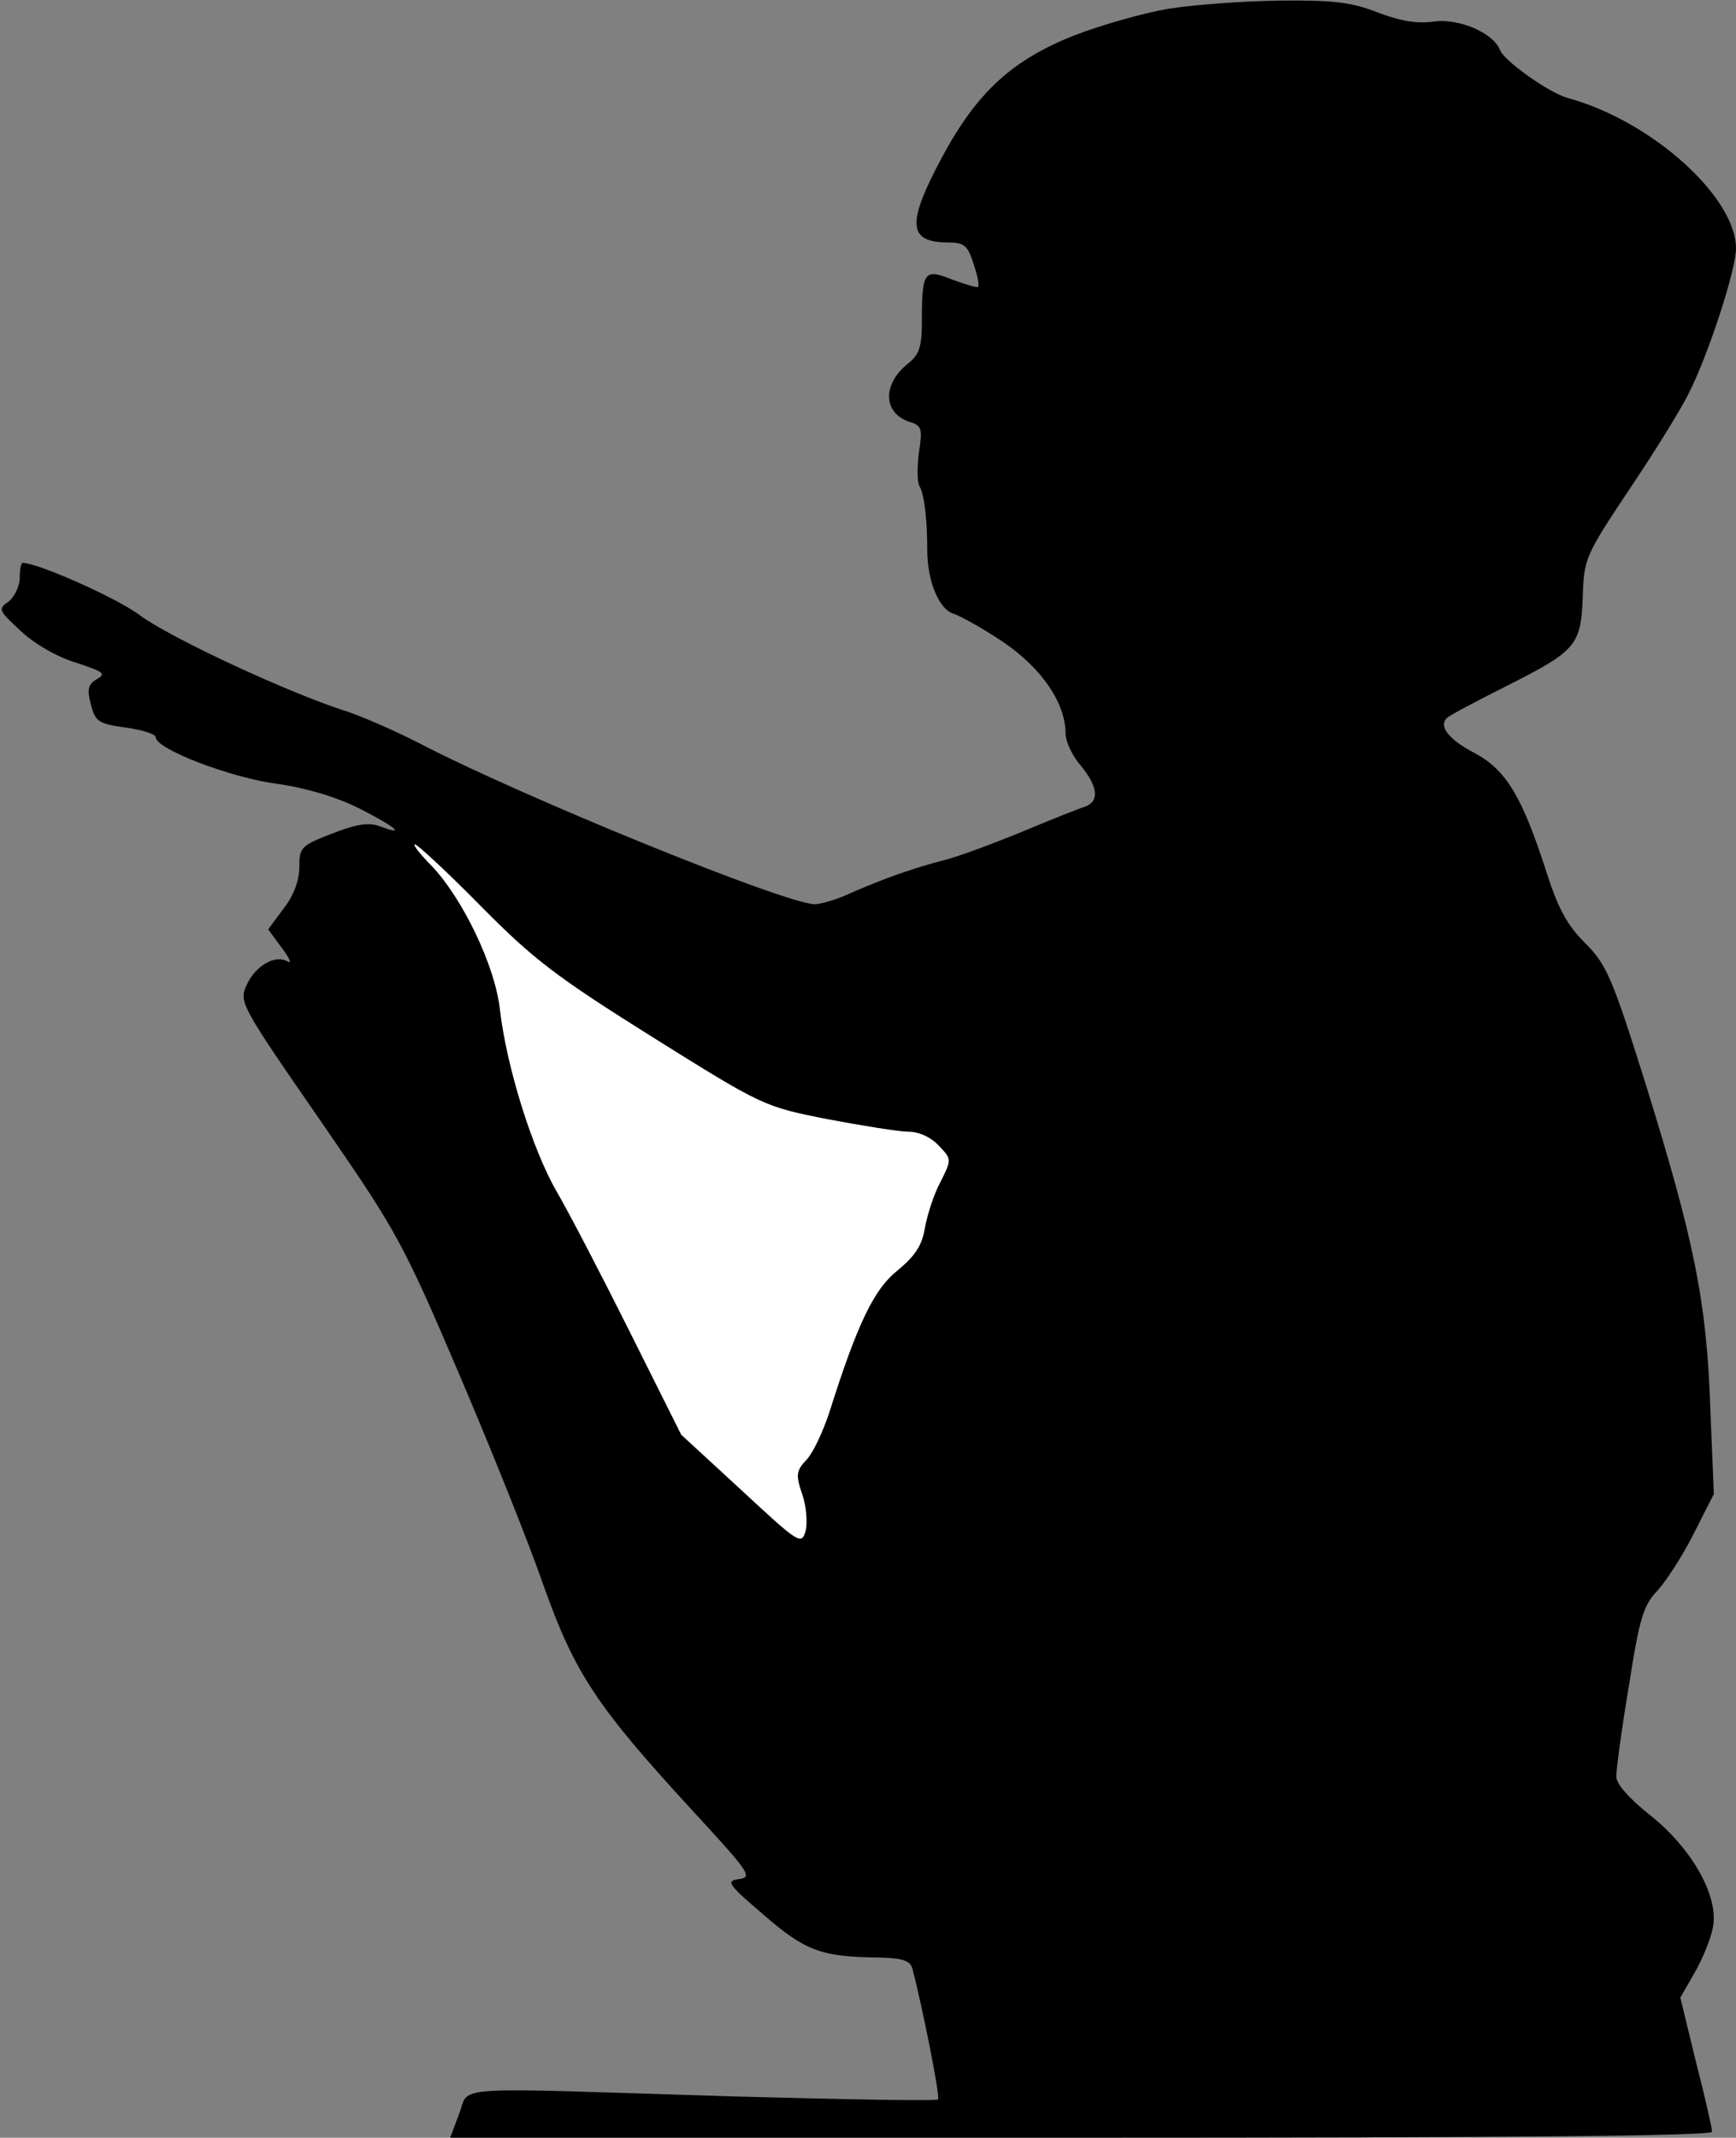 <?xml version="1.0" standalone="no"?>
<!DOCTYPE svg PUBLIC "-//W3C//DTD SVG 20010904//EN"
 "http://www.w3.org/TR/2001/REC-SVG-20010904/DTD/svg10.dtd">
<svg version="1.0" xmlns="http://www.w3.org/2000/svg"
 width="290pt" height="357pt" viewBox="0 0 290 357"
 preserveAspectRatio="xMidYMid meet">
<rect x="0" y="0" width="290" height="357" fill="#808080" stroke="none"/>
<g transform="translate(0,357) scale(0.1,-0.1)"
fill="#000000" stroke="none">
<path fill="#000000" stroke="none" d="M1950 3555 c-41 -7 -111 -27 -155 -44
-104 -41 -163 -95 -221 -203 -60 -112 -58 -143 11 -143 25 0 32 -5 41 -35 7
-19 10 -37 8 -39 -2 -2 -21 4 -43 12 -47 19 -51 14 -51 -68 0 -44 -4 -57 -23
-72 -44 -35 -42 -84 4 -98 19 -6 20 -12 14 -51 -3 -24 -3 -49 1 -56 8 -13 13
-56 13 -107 0 -52 20 -99 44 -106 12 -4 50 -25 84 -48 63 -43 103 -101 103
-152 0 -13 11 -37 25 -53 29 -35 32 -60 8 -69 -10 -3 -58 -22 -108 -43 -49
-20 -108 -42 -130 -47 -50 -13 -98 -30 -153 -54 -23 -11 -51 -19 -61 -19 -48
0 -488 179 -661 269 -41 21 -100 47 -130 56 -94 31 -286 120 -337 158 -39 29
-170 87 -195 87 -3 0 -5 -11 -5 -25 0 -14 -9 -32 -19 -40 -18 -12 -16 -15 21
-49 22 -21 62 -44 93 -53 45 -15 50 -18 34 -27 -15 -9 -17 -17 -10 -43 7 -28
13 -32 58 -38 28 -4 50 -11 50 -16 0 -20 126 -68 203 -78 49 -7 99 -22 137
-41 61 -31 80 -47 35 -30 -19 7 -39 4 -80 -12 -52 -20 -55 -23 -55 -56 0 -22
-9 -47 -26 -69 l-26 -35 22 -30 c13 -17 18 -28 11 -24 -19 12 -50 -4 -66 -33
-17 -35 -21 -28 133 -251 113 -164 127 -189 217 -400 53 -124 117 -283 142
-355 53 -150 90 -205 251 -380 93 -101 100 -110 77 -113 -23 -3 -20 -8 41 -60
69 -60 96 -70 191 -71 40 -1 53 -5 57 -18 16 -60 47 -215 43 -219 -2 -3 -157
0 -343 5 -486 15 -438 19 -457 -29 l-15 -40 1054 0 c723 0 1054 3 1054 10 0 6
-12 59 -27 117 l-26 107 23 40 c13 22 27 56 31 75 12 52 -34 134 -105 190 -35
28 -56 52 -56 64 0 12 9 80 21 151 18 115 24 135 49 161 15 17 42 59 60 95
l33 65 -6 145 c-6 177 -27 279 -108 540 -56 178 -65 199 -101 235 -31 31 -46
59 -67 126 -39 119 -65 163 -117 191 -44 23 -61 45 -47 59 4 4 49 28 99 53
117 59 125 68 128 149 2 64 4 69 78 180 42 62 86 134 98 158 33 64 80 208 80
244 0 86 -141 213 -280 251 -31 8 -107 62 -114 80 -11 29 -69 54 -111 48 -28
-4 -56 1 -93 15 -43 17 -73 21 -165 20 -62 -1 -146 -7 -187 -14z"/>
<path fill="#ffffff" stroke="none" d="M803 2057 c89 -90 126 -118 287 -219
184 -115 186 -116 292 -137 59 -11 120 -21 136 -21 17 0 37 -9 50 -23 22 -23
22 -23 3 -61 -11 -20 -22 -55 -26 -77 -5 -30 -17 -47 -46 -71 -39 -31 -67 -89
-114 -238 -10 -30 -26 -65 -37 -77 -18 -19 -19 -26 -8 -58 7 -20 9 -47 6 -61
-7 -25 -11 -22 -107 67 l-101 93 -85 170 c-47 94 -102 200 -123 236 -41 71
-84 209 -95 305 -8 72 -62 184 -113 238 -20 20 -33 37 -29 37 4 0 54 -46 110
-103z"/>
</g>
</svg>
